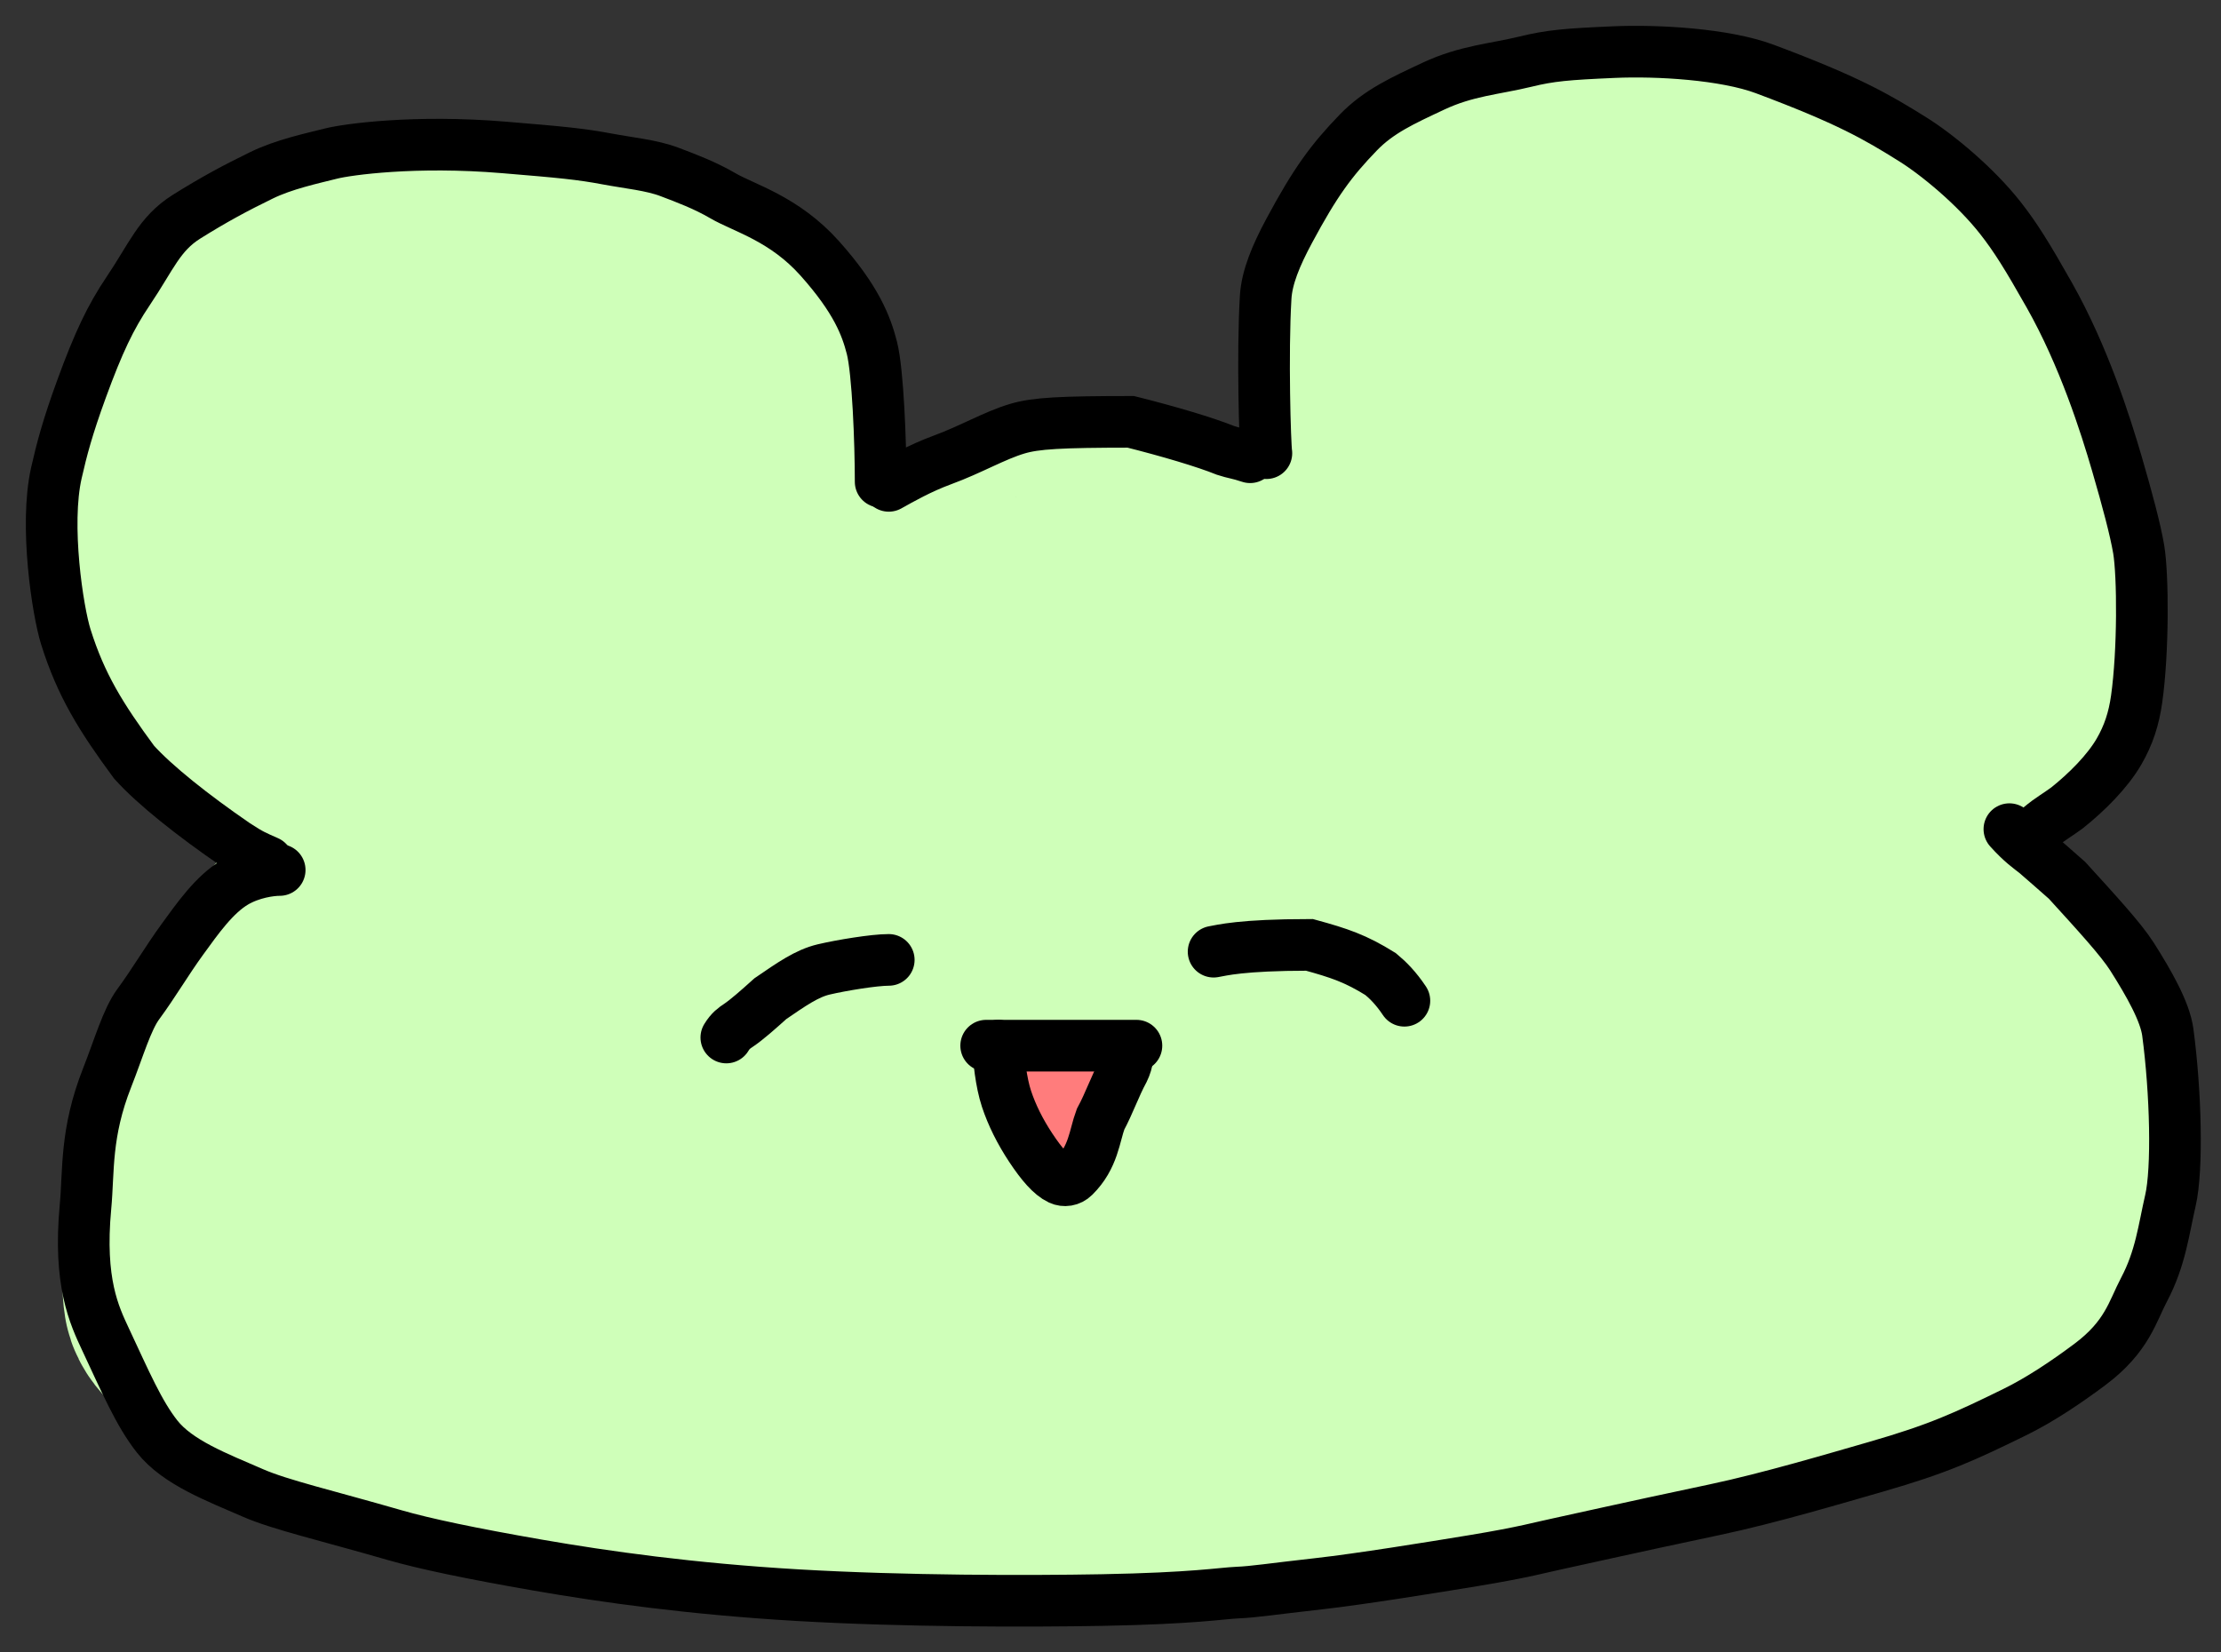 <svg width="43" height="32" viewBox="0 0 43 32" fill="none" xmlns="http://www.w3.org/2000/svg">
<rect x="0" y="0" width="43" height="32" fill="#333333" stroke="none"/>
<path d="M10.744 9.169C10.224 9.518 9.892 9.85 9.782 10.289C9.612 10.971 9.759 11.809 9.966 12.545C10.161 13.242 10.916 13.705 11.636 14.09C11.973 14.27 12.314 14.279 12.73 13.931C13.821 13.019 14.159 11.771 14.083 11.123C13.996 10.379 13.482 9.854 12.981 9.556C12.413 9.22 11.732 9.301 11.23 9.388C10.71 9.479 10.439 10.004 10.264 10.345C10.113 10.639 10.153 10.908 10.219 11.062C10.306 11.27 10.721 11.218 11.124 11.174C11.649 11.117 12.121 10.735 12.438 10.274C12.739 9.837 12.649 9.368 12.605 9.116C12.583 8.988 12.475 8.885 12.322 8.818C11.974 8.665 11.426 8.815 10.804 9.111C9.428 9.766 9.17 11.125 9.136 11.58C9.131 11.645 9.233 11.658 9.332 11.658C9.561 11.659 9.997 11.331 10.543 10.738C11.058 10.178 11.247 9.349 11.422 8.558C11.575 7.865 11.446 7.342 11.26 7.067C11.181 6.95 11.053 6.944 10.867 6.977C10.413 7.056 9.807 7.513 9.184 8.172C8.628 8.761 8.425 9.54 8.316 10.243C8.221 10.852 8.511 11.326 8.838 11.623C9.01 11.779 9.295 11.811 9.559 11.812C10.086 11.814 10.632 11.309 11.102 10.617C11.842 9.527 11.38 8.224 11.173 7.74C11.081 7.525 10.901 7.431 10.714 7.374C10.528 7.318 10.311 7.318 10.048 7.438C9.437 7.716 8.952 8.416 8.591 9.163C8.254 9.861 8.315 10.62 8.391 11.246C8.428 11.553 8.618 11.807 8.827 11.986C9.236 12.336 9.844 12.319 10.412 12.155C11.08 11.963 11.508 10.959 11.891 9.936C12.232 9.024 12.037 8.094 11.829 7.4C11.742 7.109 11.557 6.99 11.414 6.912C11.271 6.834 11.141 6.812 10.933 6.899C10.412 7.117 10.002 7.668 9.729 8.217C9.237 9.207 9.409 10.245 9.594 10.6C9.686 10.775 10.563 10.34 11.699 9.768C12.735 9.246 13.432 9.301 14.047 9.454C14.397 9.542 14.682 9.719 14.836 9.72C15.175 9.72 14.421 7.949 14.28 7.066C14.23 6.754 13.506 6.659 13 6.46C12.572 6.291 11.842 6.129 11.446 6.074C11.054 6.02 10.529 5.996 10.089 5.942C9.766 5.901 9.324 5.865 8.898 5.755C8.584 5.674 7.493 5.666 5.973 5.71C4.854 5.742 4.486 6.59 4.311 6.866C4.11 7.181 4.07 7.515 3.982 7.835C3.906 8.114 3.807 8.462 3.774 8.936C3.762 9.104 3.719 9.954 3.73 11.187C3.738 12.064 4.091 12.758 4.276 13.144C4.512 13.635 5.052 13.794 5.752 14.08C6.479 14.378 6.804 14.609 7.262 14.797C7.661 14.96 8.095 14.985 8.39 14.952C8.515 14.938 8.576 14.854 8.621 14.766C8.919 14.173 8.579 12.701 8.392 11.947C8.24 11.332 8.031 10.756 7.791 10.382C7.571 10.04 7.266 9.634 7.068 9.269C6.831 8.832 6.871 7.135 6.98 6.13C6.999 5.954 7.024 5.799 7.143 5.7C7.543 5.368 7.963 5.556 8.423 5.523C9.121 5.472 10.087 5.555 10.524 5.721C10.988 5.896 11.618 5.974 12.11 6.029C12.554 6.079 12.735 6.304 12.834 6.381C13.041 6.543 11.973 6.328 11.49 6.195C11.202 6.116 10.899 6.063 10.679 5.997C10.468 5.934 11.159 5.909 11.226 5.865C11.601 5.616 10.395 5.666 10.296 5.688C10.077 5.736 10.482 6.215 10.547 6.841C10.578 7.136 10.591 7.617 10.775 8.638C10.96 9.66 11.306 11.208 11.496 12.104C11.685 13 11.707 13.196 11.816 13.668C11.924 14.14 12.119 14.882 12.339 15.547C12.559 16.213 12.797 16.78 13.126 17.41C13.82 18.741 14.398 19.522 14.421 19.709C14.436 19.824 14.055 19.831 13.368 19.864C12.681 19.897 11.598 19.919 11.04 19.636C9.479 18.844 10.591 17.388 10.667 17.08C10.7 16.946 10.722 16.859 10.571 16.836C9.297 16.641 8.077 17.517 7.54 17.781C7.043 18.026 6.312 17.969 5.973 18.475C5.765 18.786 6.171 19.478 5.931 19.819C5.622 20.259 4.452 20.873 4.276 21.138C4.094 21.413 4.957 21.507 4.639 21.714C3.982 22.141 4.398 22.253 4.321 22.671C4.177 23.453 3.589 24.247 3.73 25.117C3.802 25.56 5.271 26.264 5.676 26.418C6.264 26.641 6.584 26.726 7.099 26.804C7.305 26.835 7.634 26.88 9.74 27.067C11.603 27.232 15.095 27.362 17.748 27.31C20.401 27.258 22.112 26.975 23.557 26.622C25.002 26.268 26.129 25.854 26.839 25.553C27.834 25.132 28.208 24.724 28.416 24.394C28.508 24.247 28.515 24.108 28.505 23.942C28.494 23.777 28.451 23.581 28.212 23.359C27.973 23.138 27.539 22.898 25.583 22.524C23.626 22.15 20.16 21.648 17.854 21.455C15.548 21.262 14.508 21.393 13.745 21.613C12.47 21.98 11.884 22.824 11.622 23.495C11.508 23.786 11.532 24.013 11.619 24.169C11.792 24.48 12.404 24.502 13.33 24.447C13.911 24.413 14.711 24.284 16.229 23.846C17.747 23.408 19.957 22.645 21.562 22.001C23.166 21.357 24.098 20.855 24.881 20.346C25.664 19.837 26.271 19.335 26.594 18.924C26.918 18.513 26.939 18.207 26.745 17.941C26.55 17.675 26.138 17.457 24.81 17.355C23.482 17.254 21.251 17.276 19.299 17.494C17.348 17.712 15.745 18.127 14.464 18.624C13.183 19.121 12.273 19.688 11.772 20.133C11.27 20.577 11.205 20.883 11.28 21.138C11.355 21.394 11.572 21.59 12.247 21.8C12.922 22.01 14.048 22.228 15.311 22.341C16.574 22.453 17.939 22.453 19.184 22.377C20.429 22.3 21.512 22.148 22.384 21.96C23.257 21.772 23.885 21.554 24.219 21.355C24.554 21.155 24.576 20.98 24.5 20.814C24.333 20.445 23.509 20.207 22.103 19.987C21.266 19.856 20.156 19.854 19.12 19.897C18.085 19.94 17.154 20.071 16.262 20.313C15.371 20.555 14.547 20.904 14.026 21.182C13.504 21.46 13.309 21.656 13.252 21.801C13.195 21.945 13.281 22.033 13.434 22.056C13.8 22.111 14.179 21.881 14.43 21.662C14.543 21.564 14.573 21.442 14.542 21.309C14.467 21 13.293 20.889 11.469 21.009C9.991 21.106 9.062 21.658 8.57 22.01C8.371 22.152 8.316 22.274 8.315 22.363C8.314 22.452 8.379 22.518 8.586 22.562C9.131 22.68 9.952 22.586 10.858 22.399C11.771 22.212 12.341 21.75 12.57 21.442C12.663 21.318 12.649 21.221 12.594 21.154C12.47 21.002 12.039 20.999 11.395 21.075C10.574 21.173 9.742 21.68 9.01 22.141C8.67 22.355 8.473 22.646 8.361 22.857C8.249 23.068 8.249 23.221 8.455 23.398C8.661 23.575 9.073 23.771 9.794 23.97C10.515 24.169 11.534 24.366 14.626 24.543C17.718 24.721 22.853 24.873 25.986 24.875C29.118 24.878 30.093 24.725 30.704 24.57C31.315 24.415 31.531 24.262 31.643 24.119C31.755 23.974 31.755 23.843 31.689 23.689C31.541 23.336 30.905 22.918 29.88 22.434C29.327 22.173 28.638 22.038 27.502 21.915C26.365 21.793 24.783 21.727 23.665 21.737C22.547 21.747 21.94 21.834 21.411 21.956C20.436 22.179 19.807 22.583 19.674 22.815C19.475 23.163 20.938 22.171 21.964 21.303C22.952 20.468 23.436 19.461 23.645 18.55C23.756 18.062 23.658 17.486 23.408 16.997C23.158 16.509 22.703 16.116 21.981 15.783C21.259 15.45 20.284 15.188 19.165 15.032C18.045 14.875 16.81 14.831 15.762 14.853C13.888 14.89 12.956 15.116 13.095 15.248C13.267 15.411 13.863 15.38 15.161 15.272C16.458 15.164 18.494 14.88 20.02 14.571C21.546 14.261 22.5 13.934 23.131 13.656C24.083 13.239 24.379 12.849 24.401 12.673C24.427 12.468 23.641 12.407 22.202 12.505C21.323 12.565 20.157 12.8 19.078 13.032C17.998 13.264 17.045 13.525 16.326 13.78C15.608 14.035 15.153 14.275 14.896 14.464C14.64 14.653 14.597 14.784 14.976 14.862C15.354 14.941 16.156 14.962 17.089 14.875C18.022 14.789 19.062 14.592 19.977 14.371C21.664 13.963 22.626 13.489 22.922 13.17C23.041 13.041 23.022 12.916 22.827 12.784C22.632 12.651 22.242 12.498 21.261 12.365C20.28 12.232 18.72 12.123 18.058 12.045C17.395 11.967 17.676 11.924 17.919 11.868C18.162 11.813 18.357 11.748 18.305 11.714C18.254 11.68 17.951 11.68 18.044 11.56C19.026 10.293 20.307 10.623 20.711 10.568C21.195 10.502 22.357 10.753 23.692 11.072C24.579 11.285 25.446 11.35 25.899 11.229C26.455 11.082 26.086 10.052 26.293 9.578C26.478 9.156 26.545 8.796 26.687 8.509C26.852 8.176 26.939 7.716 27.212 7.122C27.43 6.648 28.141 6.438 28.971 6.283C29.529 6.179 30.132 6.348 30.689 6.6C31.299 6.877 31.643 7.601 31.884 8.315C32.004 8.671 31.995 9.051 31.898 9.504C31.8 9.957 31.584 10.48 30.465 11.742C29.346 13.004 27.331 14.989 26.206 16.197C25.081 17.404 24.908 17.775 24.808 18.032C24.708 18.288 24.686 18.419 24.772 18.475C24.859 18.532 25.054 18.51 26.454 17.921C27.855 17.332 30.454 16.176 31.891 15.558C33.328 14.941 33.523 14.898 32.768 15.704C32.013 16.51 30.301 18.168 29.224 19.316C28.147 20.464 27.757 21.053 27.513 21.52C27.269 21.987 27.182 22.314 27.192 22.515C27.201 22.717 27.309 22.782 27.485 22.772C27.908 22.748 28.49 22.411 29.362 22.048C30.542 21.558 31.403 21.462 31.567 21.549C32.09 21.827 31.514 22.584 31.448 22.858C31.415 23 31.426 23.155 31.599 23.157C32.141 23.164 33.04 22.326 33.959 21.358C34.598 20.685 34.599 19.922 34.621 19.373C34.661 18.39 34.119 17.828 33.965 17.388C33.913 17.237 33.857 17.038 33.433 16.282C33.01 15.527 32.23 14.218 31.774 13.402C31.171 12.324 30.99 11.727 30.76 11.232C30.387 10.426 29.458 10.315 29.184 10.238C29.026 10.193 28.91 9.572 28.833 8.395C28.745 7.029 28.125 6.573 27.772 6.251C27.671 6.158 27.684 5.866 27.716 5.547C27.753 5.188 28.251 5.05 28.591 4.775C28.946 4.487 29.63 4.389 29.926 4.268C30.248 4.135 30.484 4.08 30.572 4.069C31.052 4.01 29.482 4.101 29.108 4.223C28.715 4.35 28.364 4.519 28.09 4.762C27.82 5.001 27.772 5.334 27.586 5.785C27.421 6.186 27.444 6.524 27.334 6.767C27.308 6.824 27.226 6.833 27.181 6.79C27.137 6.747 27.115 6.638 27.137 6.527C27.233 6.024 27.53 5.667 27.759 5.348C28.142 4.815 28.318 4.521 28.319 4.389C28.319 4.327 28.146 4.344 28.047 4.366C27.674 4.448 27.618 5.091 27.552 5.576C27.51 5.887 28.251 5.248 28.601 4.886C29.287 4.176 29.892 3.86 30.189 3.739C30.511 3.606 30.768 3.508 31.173 3.43C31.292 3.407 31.424 3.419 31.436 3.419C31.819 3.419 30.531 3.595 30.049 3.694C29.782 3.749 29.567 3.837 29.403 3.881C29.162 3.946 30.746 3.574 31.216 3.496C32.093 3.352 32.847 3.749 33.743 3.87C34.211 3.933 34.814 4.363 35.669 5.168C35.996 5.475 36.283 5.621 36.83 6.017C37.186 6.275 37.313 6.59 37.466 6.91C37.615 7.221 37.816 7.515 37.926 7.791C38.059 8.124 38.166 8.528 38.254 8.936C38.364 9.447 38.364 9.762 38.451 10.192C38.522 10.537 38.626 10.886 38.714 11.216C38.806 11.563 38.823 11.877 38.834 12.69C38.84 13.101 38.605 13.397 38.409 13.662C38.121 14.05 37.34 14.168 36.485 14.378C36.29 14.426 36.092 14.434 35.937 14.445C35.782 14.456 35.674 14.456 35.618 14.172C35.562 13.889 35.563 13.322 35.487 12.288C35.411 11.255 35.259 9.772 35.149 8.899C35.038 8.025 34.973 7.807 34.885 7.684C34.798 7.561 34.689 7.539 34.601 7.571C34.513 7.604 34.448 7.691 34.403 7.78C34.319 7.947 34.337 8.743 34.532 10.848C34.663 12.259 35.031 14.348 35.198 15.612C35.475 17.706 35.475 17.98 35.605 18.123C35.761 18.294 36.087 18.223 36.316 18.169C36.541 18.115 36.612 17.827 36.646 17.728C36.661 17.684 36.484 17.695 36.439 17.662C36.394 17.629 36.437 17.564 36.492 17.519C36.547 17.474 36.612 17.453 36.678 17.452C36.744 17.452 36.809 17.474 36.853 17.529C37.221 17.985 37.028 18.949 37.16 19.246C37.344 19.663 37.619 19.764 37.739 19.82C38.207 20.037 37.511 18.863 37.456 18.731C37.383 18.556 37.947 18.642 38.068 18.5C38.135 18.421 37.821 18.248 37.775 18.213C37.513 18.017 38.362 18.683 38.811 19.213C39.165 19.63 39.151 20.137 39.228 20.48C39.303 20.815 39.348 21.174 39.436 21.548C39.592 22.215 39.459 22.98 39.425 23.3C39.396 23.585 39.262 23.84 39.109 24.104C38.945 24.388 38.584 24.479 38.321 24.622C38.074 24.757 37.753 24.81 37.239 25.117C36.883 25.33 36.419 25.448 36.023 25.559C35.68 25.655 35.02 25.713 34.524 25.768C34.221 25.803 33.792 25.933 33.452 26.032C33.098 26.135 32.763 26.22 32.303 26.341C31.944 26.435 31.69 26.594 31.373 26.737C31.069 26.874 30.619 26.925 29.919 27.057C29.464 27.143 29.02 27.145 28.561 27.2C28.365 27.224 28.166 27.233 27.645 27.266C26.519 27.338 25.671 27.299 24.597 27.3C23.631 27.3 21.811 27.213 20.755 27.157C19.458 27.089 18.889 26.991 18.277 26.937C17.244 26.844 16.546 26.771 15.46 26.629C14.55 26.509 12.901 26.377 12.009 26.288C11.029 26.189 10.161 26.154 8.947 26.165C8.513 26.169 8.448 26.198 8.403 26.242C8.313 26.331 8.315 26.549 8.337 26.78C8.366 27.088 8.947 27.297 9.299 27.486C9.904 27.811 11.049 27.96 11.825 28.169C12.517 28.356 13.019 28.335 13.402 28.39C13.913 28.463 14.396 28.467 14.923 28.522C15.295 28.561 15.948 28.599 17.875 28.654C19.296 28.695 22.005 28.666 23.443 28.655C25.167 28.642 25.819 28.512 26.347 28.445C26.965 28.367 28.047 28.161 28.918 27.994C29.66 27.852 30.873 27.5 31.534 27.278C31.916 27.15 32.256 26.992 32.661 26.881C33.026 26.782 33.329 26.639 33.766 26.441C34.108 26.286 34.553 26.089 35.079 25.825C35.467 25.63 35.758 25.428 36.174 24.878C36.454 24.507 36.634 23.998 36.788 23.392C36.845 23.168 36.81 22.812 36.897 22.622C37.036 22.315 37.4 22.365 37.477 22.387C37.888 22.501 37.205 23.419 37.019 23.774C36.883 24.031 36.68 24.651 36.537 25.107C36.429 25.45 36.198 25.69 36.066 25.944C35.926 26.215 35.564 26.264 35.29 26.341C35.127 26.352 34.972 26.374 34.744 26.407C34.58 26.418 34.32 26.418 34.053 26.418" stroke="#CFFFB9" stroke-width="5" stroke-linecap="round"/>
<path d="M20.265 20.933C20.221 20.933 20.502 20.933 20.897 20.944C21.154 20.951 20.376 21.131 20.146 21.076C20.053 21.055 20.068 20.913 20.057 20.9C19.823 20.629 20.549 21.659 20.614 21.747C20.855 21.66 21.03 21.462 21.128 21.33C21.183 21.264 21.248 21.198 21.315 21.065" stroke="#FF7C7C" stroke-linecap="round"/>
<path d="M17.207 9.409C17.442 9.278 17.808 9.068 18.24 8.909C18.802 8.703 19.249 8.435 19.695 8.302C20.055 8.195 20.532 8.17 21.892 8.169C22.629 8.354 23.336 8.564 23.729 8.723C23.888 8.776 23.966 8.776 24.203 8.855" stroke="black" stroke-linecap="round"/>
<path d="M17.05 9.33C17.05 8.571 16.998 7.195 16.88 6.734C16.772 6.313 16.58 5.799 15.874 5.007C15.183 4.232 14.405 4.03 13.998 3.792C13.653 3.59 13.278 3.449 12.963 3.33C12.615 3.197 12.177 3.158 11.758 3.079C11.236 2.981 10.868 2.947 9.759 2.855C8.037 2.711 6.727 2.894 6.413 2.973C6.028 3.07 5.497 3.183 5.063 3.395C4.565 3.637 4.134 3.869 3.609 4.198C3.081 4.531 2.927 4.976 2.482 5.635C2.138 6.145 1.905 6.638 1.578 7.533C1.307 8.276 1.197 8.695 1.092 9.157C0.862 10.17 1.117 11.834 1.275 12.335C1.567 13.265 1.955 13.891 2.596 14.76C3 15.208 3.733 15.789 4.558 16.356C4.864 16.557 4.942 16.583 5.18 16.689" stroke="black" stroke-linecap="round"/>
<path d="M24.518 8.776C24.492 8.619 24.439 6.841 24.504 5.758C24.527 5.373 24.7 4.954 24.962 4.466C25.464 3.53 25.774 3.108 26.297 2.567C26.695 2.155 27.162 1.946 27.751 1.669C28.391 1.368 28.943 1.338 29.533 1.194C30.014 1.076 30.333 1.049 31.248 1.009C32.088 0.972 33.396 1.047 34.17 1.337C35.78 1.939 36.333 2.261 37.027 2.695C37.502 2.991 38.245 3.603 38.731 4.224C39.02 4.593 39.243 4.95 39.674 5.712C40.343 6.896 40.762 8.218 40.985 8.982C41.19 9.686 41.34 10.251 41.406 10.634C41.492 11.144 41.497 12.614 41.367 13.536C41.313 13.919 41.21 14.235 41.027 14.552C40.8 14.944 40.398 15.343 40.018 15.646C39.926 15.713 39.848 15.765 39.769 15.818C39.69 15.871 39.612 15.923 39.454 16.056" stroke="black" stroke-linecap="round"/>
<path d="M5.415 16.848C5.233 16.848 4.867 16.9 4.552 17.084C4.149 17.32 3.818 17.796 3.53 18.192C3.229 18.605 2.98 19.035 2.678 19.445C2.457 19.744 2.299 20.3 2.075 20.868C1.649 21.948 1.721 22.674 1.655 23.373C1.519 24.832 1.824 25.47 2.047 25.946C2.431 26.765 2.689 27.371 3.042 27.819C3.44 28.324 4.208 28.611 4.902 28.914C5.42 29.14 6.326 29.349 7.649 29.731C8.206 29.892 9.118 30.085 10.416 30.31C11.713 30.535 13.374 30.77 15.435 30.891C17.497 31.012 19.909 31.012 21.334 30.986C23.123 30.953 23.651 30.854 23.965 30.841C24.281 30.828 24.595 30.775 25.531 30.67C26.314 30.583 27.712 30.357 28.525 30.223C29.523 30.059 29.861 29.957 30.175 29.892C30.495 29.825 31.401 29.616 33.203 29.235C34.258 29.012 35.575 28.619 36.321 28.405C37.521 28.06 38.037 27.822 39.004 27.348C39.492 27.109 40.001 26.768 40.461 26.424C41.184 25.884 41.287 25.395 41.51 24.974C41.832 24.364 41.89 23.813 42.021 23.247C42.161 22.639 42.126 21.16 41.97 19.989C41.916 19.589 41.604 19.041 41.276 18.524C41.062 18.188 40.584 17.669 40.019 17.048C39.796 16.849 39.611 16.691 39.416 16.52C39.298 16.427 39.142 16.323 38.903 16.057" stroke="black" stroke-linecap="round"/>
<path d="M17.207 18.589C16.921 18.589 16.292 18.693 15.95 18.773C15.618 18.851 15.322 19.062 14.916 19.339C14.668 19.562 14.456 19.749 14.3 19.854C14.22 19.907 14.143 19.959 14.062 20.092" stroke="black" stroke-linecap="round"/>
<path d="M23.496 18.43C23.652 18.404 24.018 18.299 25.351 18.298C25.932 18.457 26.245 18.562 26.73 18.864C26.874 18.983 27.03 19.14 27.19 19.38" stroke="black" stroke-linecap="round"/>
<path d="M19.093 20.25H22.002" stroke="black" stroke-linecap="round"/>
<path d="M19.329 20.25C19.329 20.486 19.381 20.961 19.486 21.278C19.591 21.595 19.748 21.911 19.957 22.227C20.167 22.544 20.351 22.756 20.52 22.835C20.607 22.875 20.716 22.862 20.795 22.783C21.172 22.412 21.189 21.993 21.307 21.676C21.478 21.359 21.582 21.043 21.753 20.727C21.792 20.647 21.818 20.569 21.845 20.409" stroke="black" stroke-linecap="round"/>
</svg>
